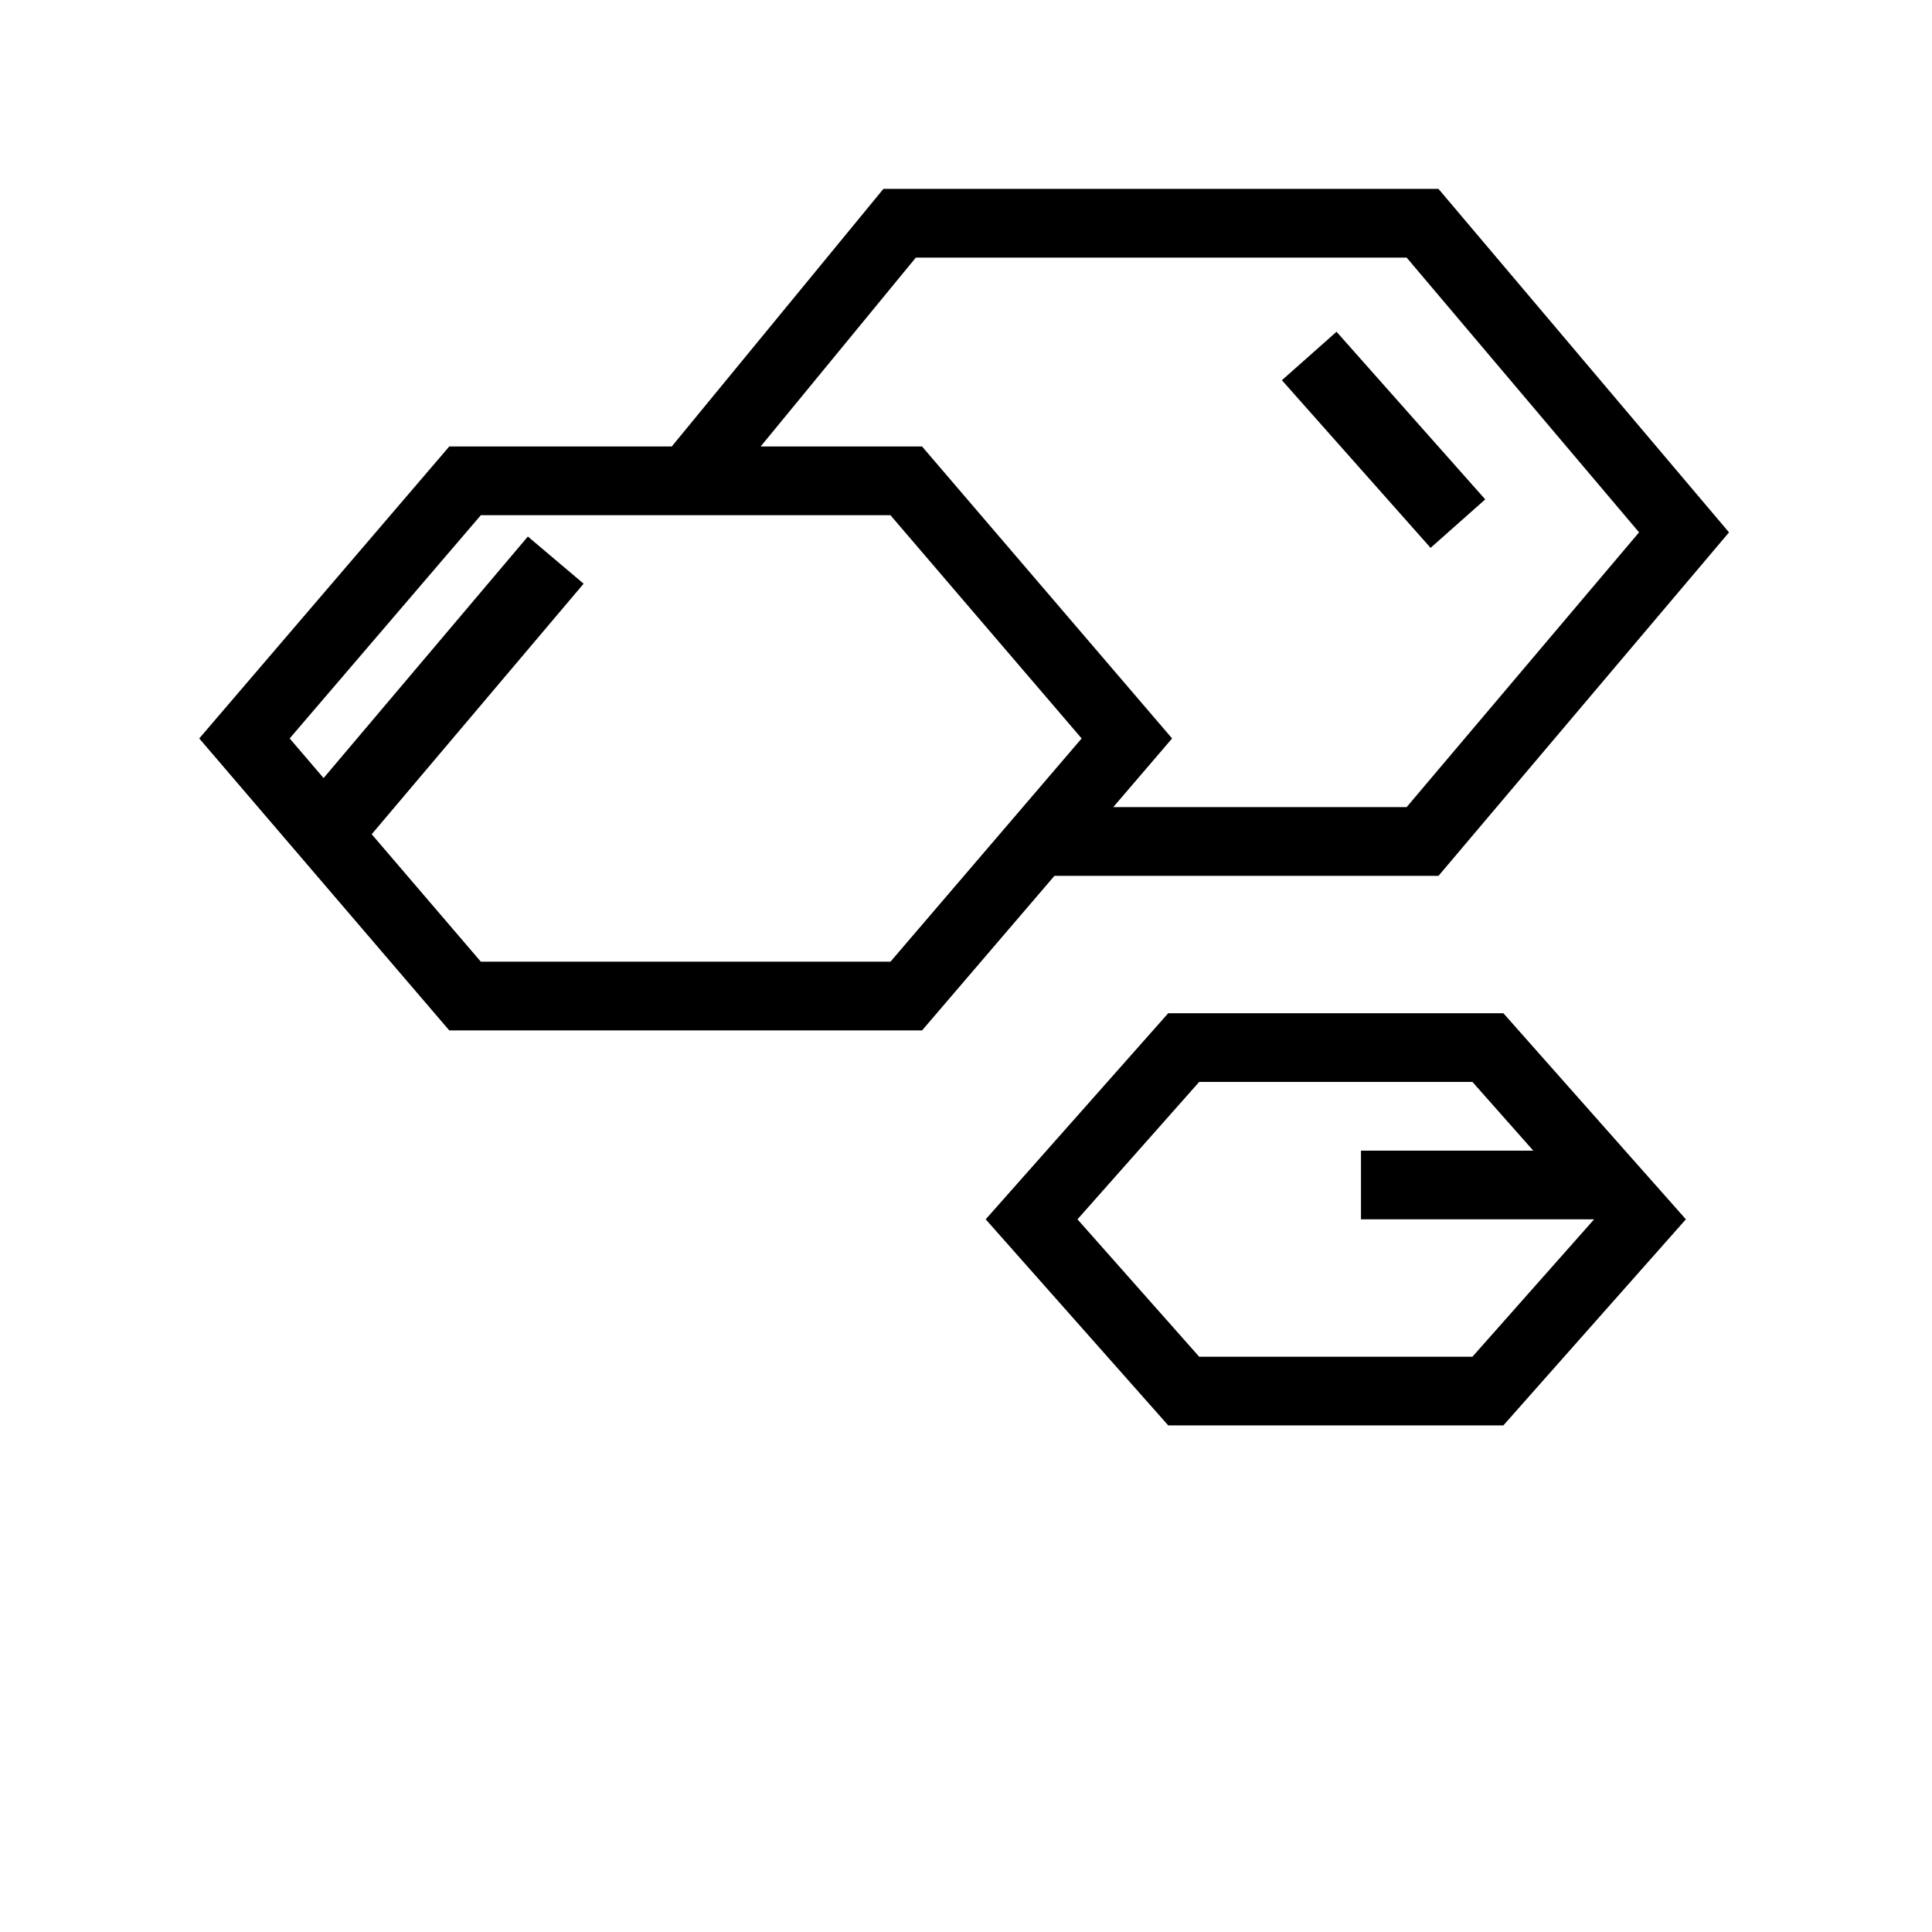 <svg width="700pt" height="700pt" version="1.1" viewBox="0 0 700 700" xmlns="http://www.w3.org/2000/svg" xmlns:xlink="http://www.w3.org/1999/xlink" preserveAspectRatio="none">
 <g>
  <path d="m484.25 120.2 53.875 60.738-19.797 17.562-53.875-60.738z"/>
  <path d="m626.45 192.89-105.26-124.45h-201.12l-76.684 93.332h-80.609l-90.59 105.78 90.59 105.78h171.31l47.961-56h139.15zm-303.82 155.55h-148.41l-39.547-46.18 76.781-90.781-20.199-17.086-74.012 87.512-12.289-14.355 69.266-80.887h148.4l69.277 80.891zm80.719-56 21.32-24.891-90.59-105.78h-58.488l56.238-68.445h177.82l84.211 99.555-84.215 99.559z"/>
  <path d="m544.7 367.11h-121.43l-66.137 74.668 66.137 74.668h121.43l66.129-74.668zm-11.207 124.45h-99.012l-44.09-49.777 44.09-49.777h99.012l22.039 24.891h-62.422v24.891h84.465z"/>
 </g>
</svg>
